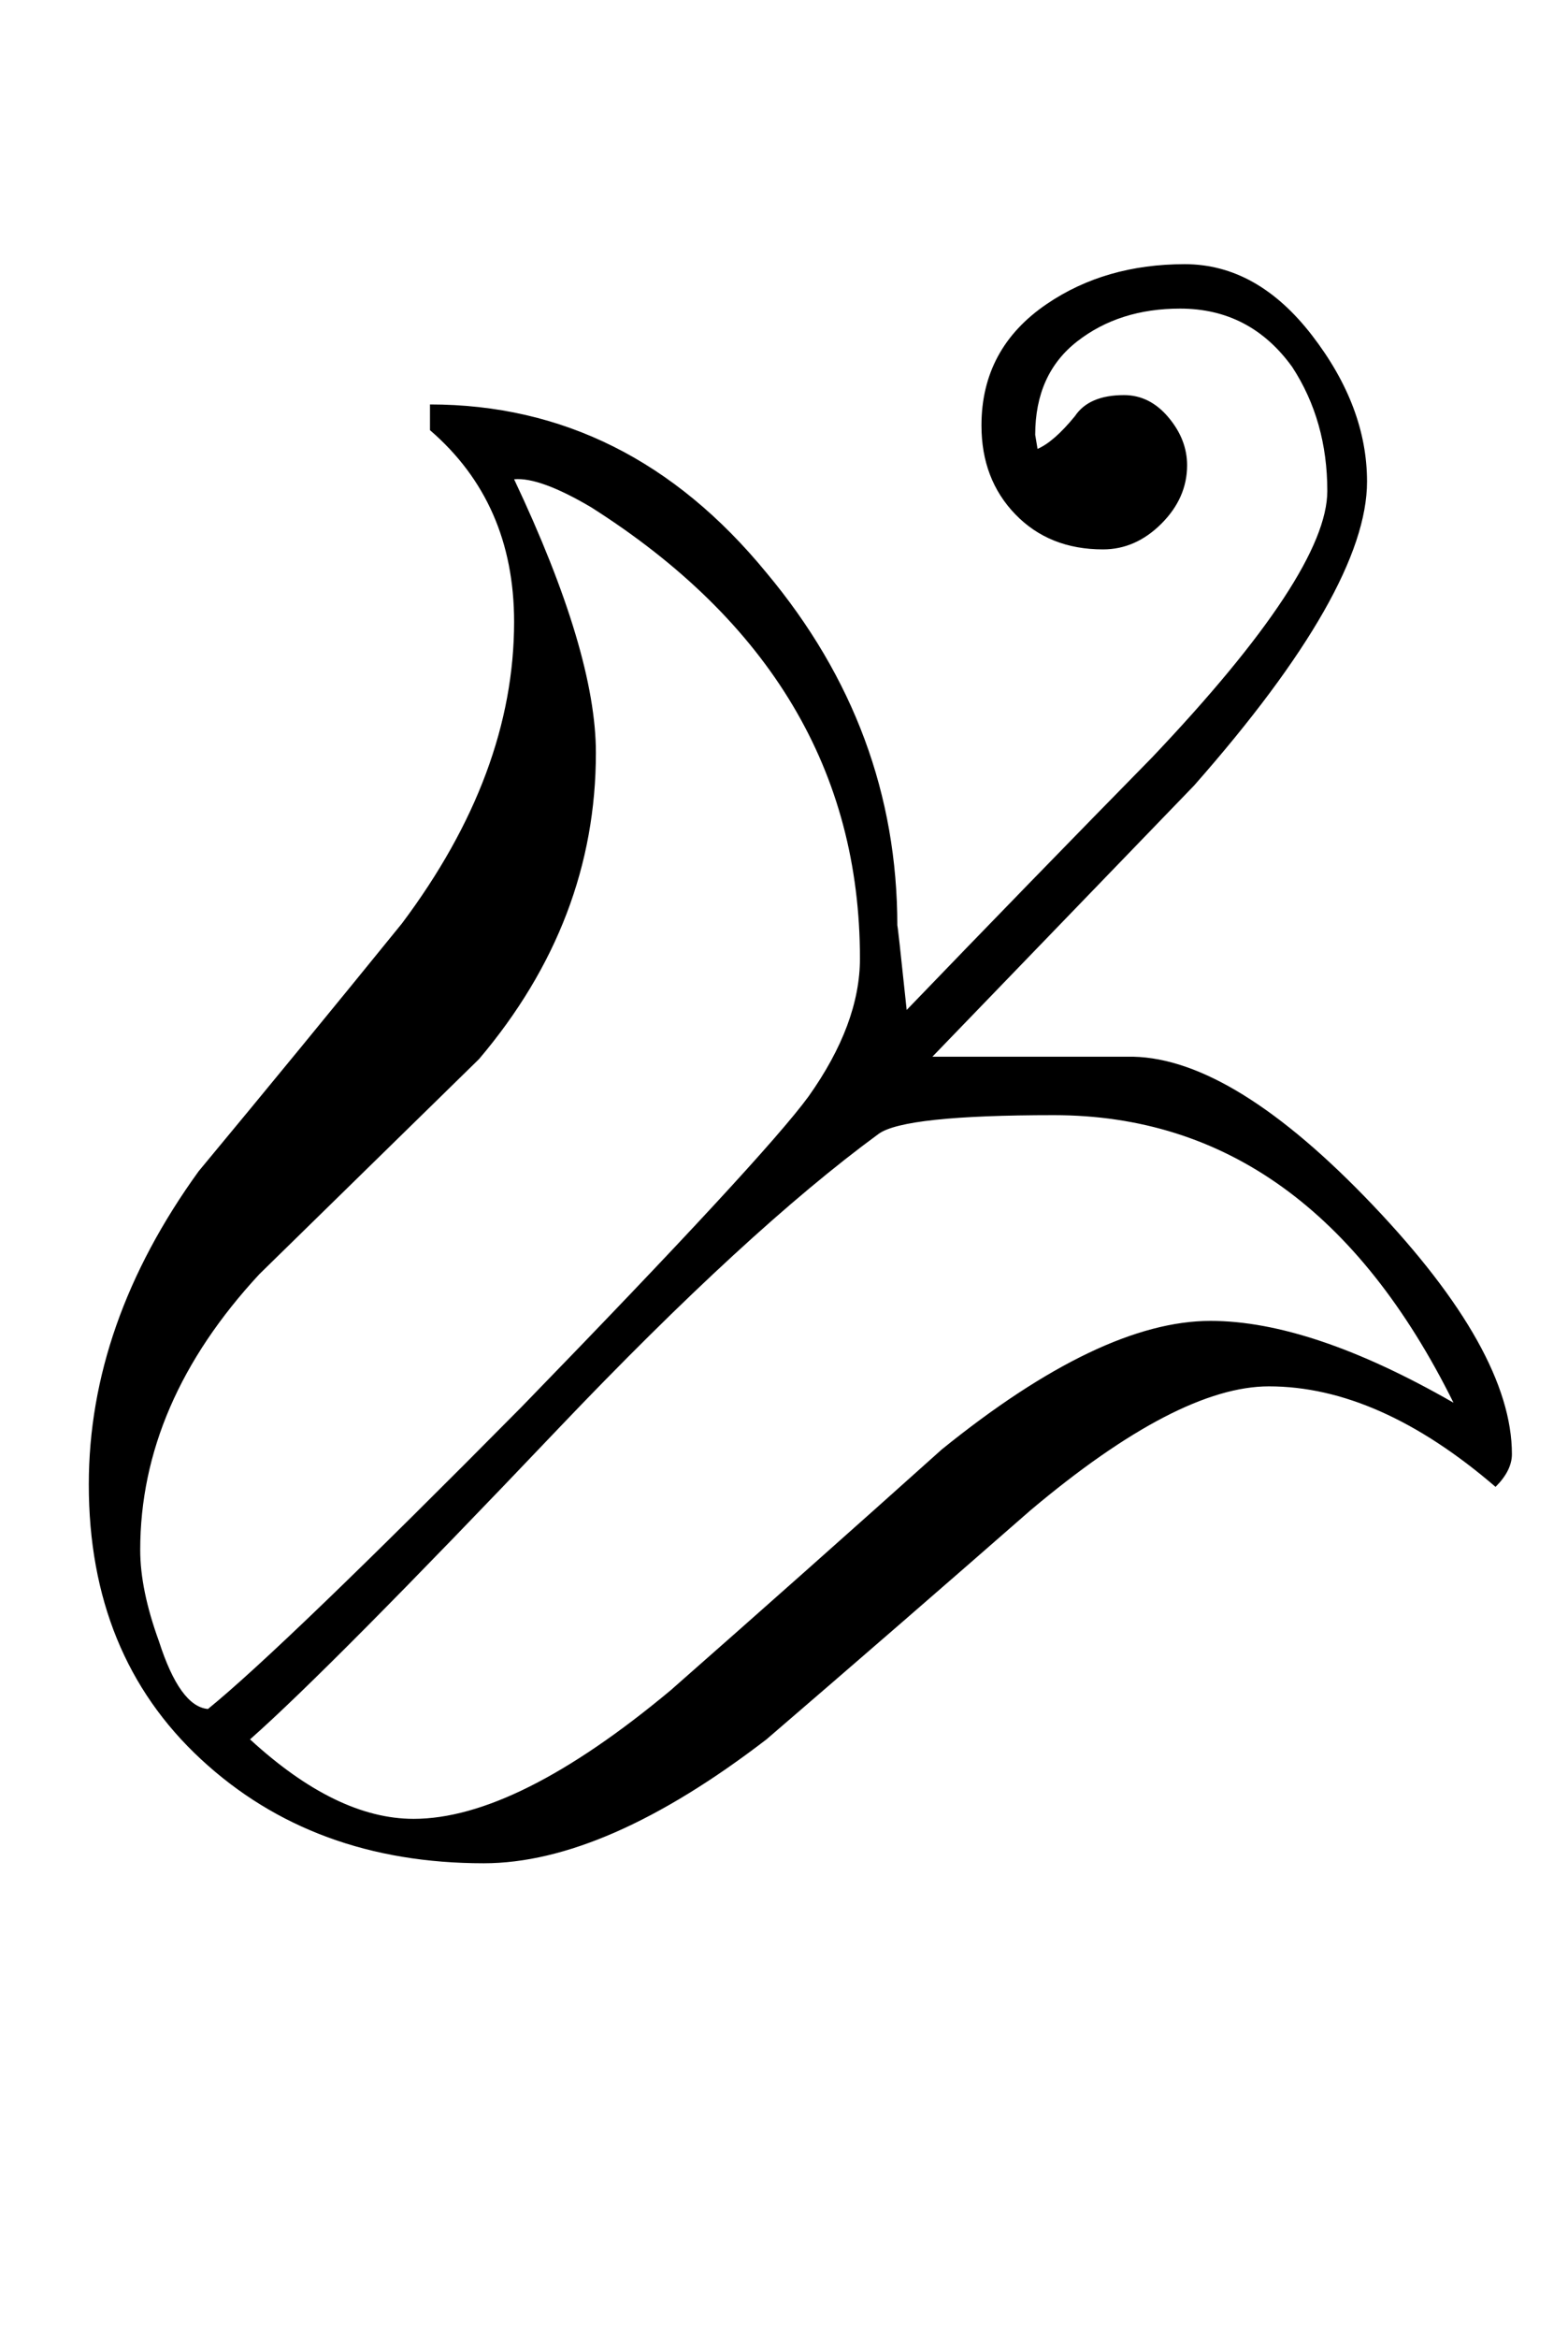 <?xml version="1.0" standalone="no"?>
<!DOCTYPE svg PUBLIC "-//W3C//DTD SVG 1.1//EN" "http://www.w3.org/Graphics/SVG/1.1/DTD/svg11.dtd" >
<svg xmlns="http://www.w3.org/2000/svg" xmlns:xlink="http://www.w3.org/1999/xlink" version="1.1" viewBox="-10 0 671 1000">
   <path fill="currentColor"
d="M637 622q0 7 -7 14q-50 -43 -97 -43q-39 0 -102 53q-56 49 -113 98q-69 53 -121 53q-73 0 -121 -44.5t-48 -117.5q0 -69 47 -134q44 -53 87 -106q48 -64 48 -129q0 -51 -36 -82v-11q85 0 144 72q56 67 56 151q0 -2 4 36q52 -54 105 -108q75 -79 75 -114q0 -30 -15 -53
q-18 -25 -48 -25q-26 0 -44 14t-18 40l1 6q7 -3 16 -14q6 -9 21 -9q11 0 19 9.5t8 20.5q0 14 -11 25t-25 11q-23 0 -37.5 -15t-14.5 -38q0 -33 28 -52q25 -17 59 -17q31 0 54.5 30.5t23.5 62.5q0 46 -74 130l-112 116h86q43 1 102.5 63.5t59.5 106.5zM358 410
q0 -120 -115 -193q-22 -13 -33 -12q35 74 35 117q0 72 -50 131l-94 92q-51 55 -51 118q0 17 8 39q9 28 21 29q32 -26 134 -129q104 -107 123 -133q22 -31 22 -59zM612 600q-61 -123 -171 -123q-64 0 -75 8q-56 41 -137 126q-98 103 -132 133q37 34 70 34q44 0 110 -55
q58 -51 116 -103q68 -55 115 -55q43 0 104 35z" />
</svg>
